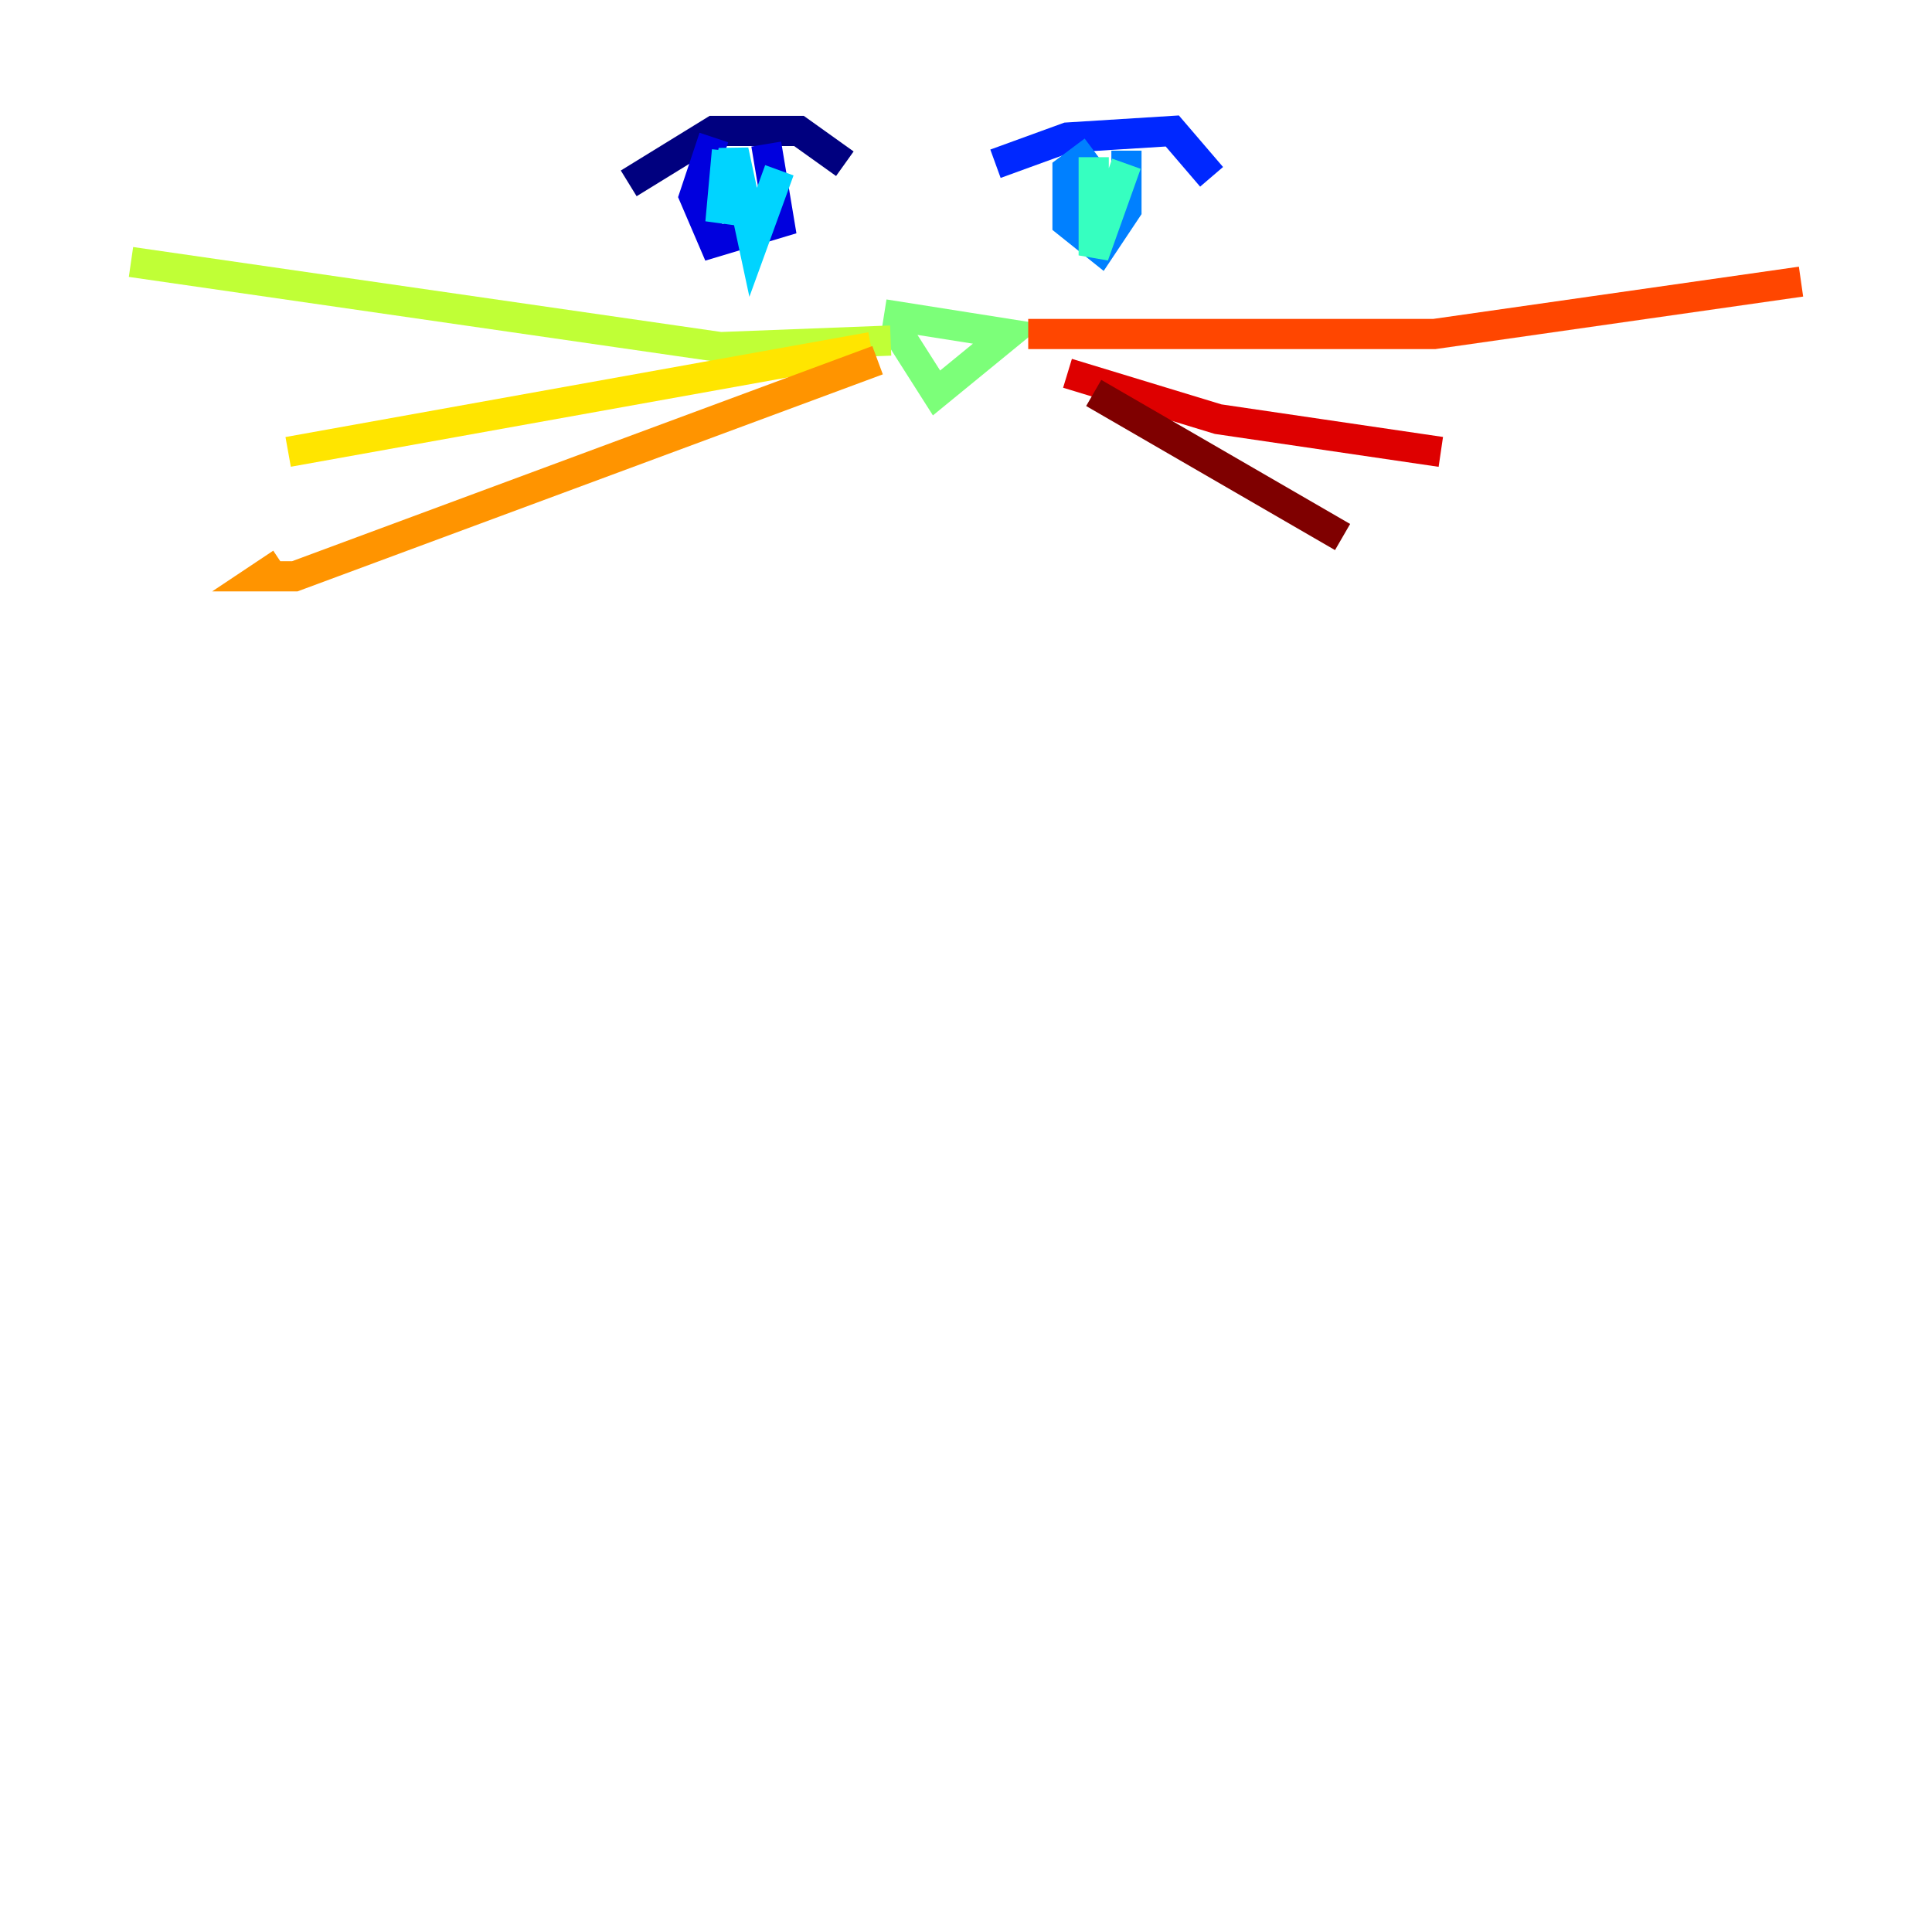 <?xml version="1.0" encoding="utf-8" ?>
<svg baseProfile="tiny" height="128" version="1.2" viewBox="0,0,128,128" width="128" xmlns="http://www.w3.org/2000/svg" xmlns:ev="http://www.w3.org/2001/xml-events" xmlns:xlink="http://www.w3.org/1999/xlink"><defs /><polyline fill="none" points="41.654,12.149 47.295,8.678 52.936,8.678 55.973,10.848" stroke="#00007f" stroke-width="2" /><polyline fill="none" points="47.295,9.112 45.993,13.017 47.295,16.054 51.634,14.752 50.766,9.546" stroke="#0000de" stroke-width="2" /><polyline fill="none" points="65.953,10.848 70.725,9.112 77.668,8.678 80.271,11.715" stroke="#0028ff" stroke-width="2" /><polyline fill="none" points="72.461,9.98 70.725,11.281 70.725,14.752 72.895,16.488 74.63,13.885 74.63,9.98" stroke="#0080ff" stroke-width="2" /><polyline fill="none" points="48.163,9.98 47.729,14.752 48.597,9.98 49.898,16.054 51.634,11.281" stroke="#00d4ff" stroke-width="2" /><polyline fill="none" points="74.63,10.848 72.461,16.922 72.461,10.414" stroke="#36ffc0" stroke-width="2" /><polyline fill="none" points="58.576,20.827 66.82,22.129 62.047,26.034 59.01,21.261" stroke="#7cff79" stroke-width="2" /><polyline fill="none" points="59.01,22.563 47.729,22.997 8.678,17.356" stroke="#c0ff36" stroke-width="2" /><polyline fill="none" points="57.709,22.997 19.091,29.939" stroke="#ffe500" stroke-width="2" /><polyline fill="none" points="58.142,23.864 19.525,38.183 17.356,38.183 18.658,37.315" stroke="#ff9400" stroke-width="2" /><polyline fill="none" points="68.122,22.129 95.024,22.129 119.322,18.658" stroke="#ff4600" stroke-width="2" /><polyline fill="none" points="70.725,24.732 80.705,27.77 95.458,29.939" stroke="#de0000" stroke-width="2" /><polyline fill="none" points="72.461,26.034 88.949,35.58" stroke="#7f0000" stroke-width="2" /></svg>